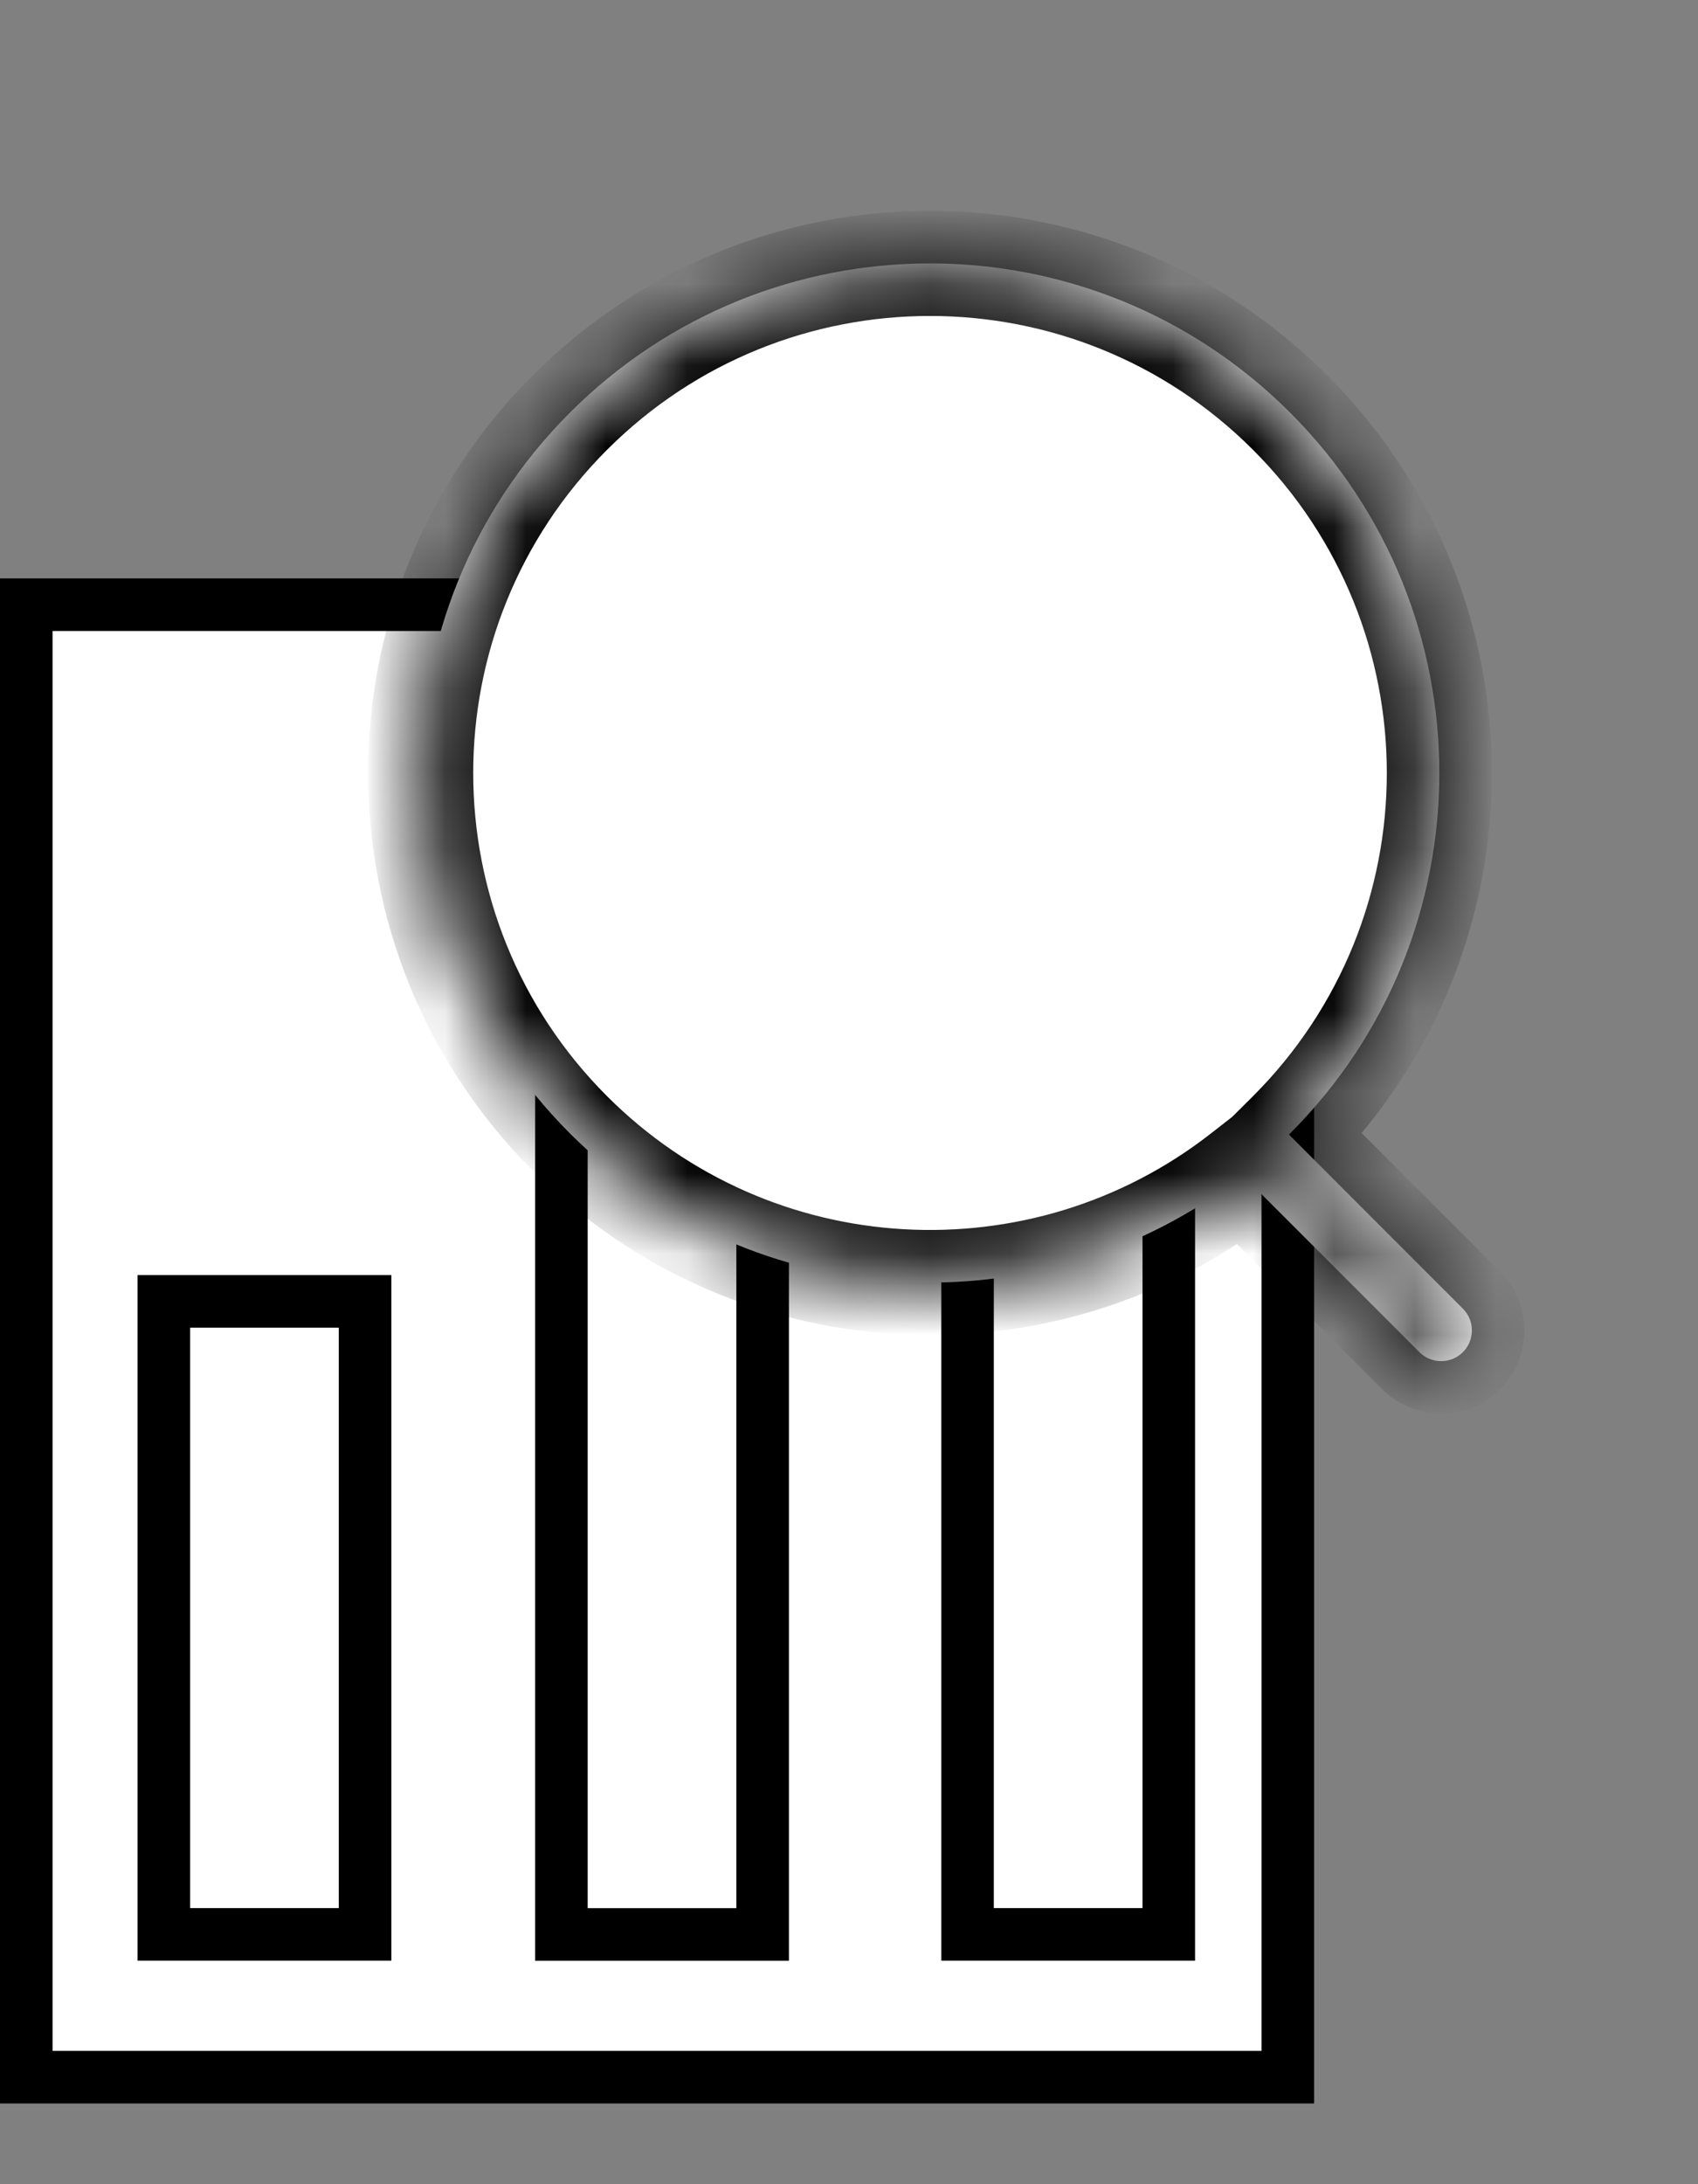 <svg width="21" height="27" viewBox="0 0 21 27" fill="none" xmlns="http://www.w3.org/2000/svg">
<rect x="0" y="0" width="21" height="27" fill="#808080" stroke="none"/>
<path d="M15.927 7.475V25.677H0.325V7.475H15.927Z" fill="white" stroke="black" stroke-width="0.65"/>
<path d="M4.515 16.087V23.912H2.026V16.087H4.515Z" fill="white" stroke="black" stroke-width="0.65"/>
<path d="M9.432 12.948V23.913H6.943V12.948H9.432Z" fill="white" stroke="black" stroke-width="0.65"/>
<path d="M14.455 14.098V23.912H11.966V14.098H14.455Z" fill="white" stroke="black" stroke-width="0.65"/>
<mask id="path-6-inside-1_493_14672" fill="white">
<path fill-rule="evenodd" clip-rule="evenodd" d="M15.956 5.101C18.416 7.561 18.416 11.55 15.956 14.01C15.951 14.015 15.946 14.02 15.941 14.025L18.092 16.177C18.241 16.325 18.241 16.566 18.092 16.715C17.944 16.863 17.703 16.863 17.555 16.715L15.369 14.529C12.898 16.455 9.32 16.282 7.048 14.01C4.588 11.55 4.588 7.561 7.048 5.101C9.508 2.641 13.496 2.641 15.956 5.101Z"/>
</mask>
<path fill-rule="evenodd" clip-rule="evenodd" d="M15.956 5.101C18.416 7.561 18.416 11.55 15.956 14.01C15.951 14.015 15.946 14.02 15.941 14.025L18.092 16.177C18.241 16.325 18.241 16.566 18.092 16.715C17.944 16.863 17.703 16.863 17.555 16.715L15.369 14.529C12.898 16.455 9.32 16.282 7.048 14.01C4.588 11.55 4.588 7.561 7.048 5.101C9.508 2.641 13.496 2.641 15.956 5.101Z" fill="white"/>
<path d="M15.956 5.101L16.416 4.641L16.416 4.641L15.956 5.101ZM15.941 14.025L15.483 13.564L15.02 14.024L15.481 14.485L15.941 14.025ZM18.092 16.177L17.633 16.637L17.633 16.637L18.092 16.177ZM17.555 16.715L18.015 16.255L18.015 16.255L17.555 16.715ZM15.369 14.529L15.829 14.069L15.423 13.663L14.97 14.016L15.369 14.529ZM7.048 14.01L7.507 13.55L7.048 14.01ZM7.048 5.101L6.588 4.641L7.048 5.101ZM16.416 14.469C19.13 11.755 19.13 7.355 16.416 4.641L15.497 5.561C17.703 7.767 17.703 11.344 15.497 13.55L16.416 14.469ZM16.399 14.486C16.405 14.481 16.41 14.475 16.416 14.469L15.497 13.55C15.492 13.555 15.487 13.559 15.483 13.564L16.399 14.486ZM15.481 14.485L17.633 16.637L18.552 15.717L16.4 13.566L15.481 14.485ZM17.633 16.637C17.527 16.531 17.527 16.36 17.633 16.255L18.552 17.174C18.954 16.772 18.954 16.119 18.552 15.717L17.633 16.637ZM17.633 16.255C17.738 16.149 17.909 16.149 18.015 16.255L17.095 17.174C17.497 17.576 18.15 17.576 18.552 17.174L17.633 16.255ZM18.015 16.255L15.829 14.069L14.909 14.989L17.095 17.174L18.015 16.255ZM6.588 14.469C9.096 16.977 13.042 17.167 15.769 15.041L14.97 14.016C12.754 15.743 9.545 15.588 7.507 13.55L6.588 14.469ZM6.588 4.641C3.874 7.355 3.874 11.755 6.588 14.469L7.507 13.55C5.301 11.344 5.301 7.767 7.507 5.561L6.588 4.641ZM16.416 4.641C13.702 1.927 9.302 1.927 6.588 4.641L7.507 5.561C9.714 3.354 13.29 3.354 15.497 5.561L16.416 4.641Z" fill="black" mask="url(#path-6-inside-1_493_14672)"/>
</svg>
